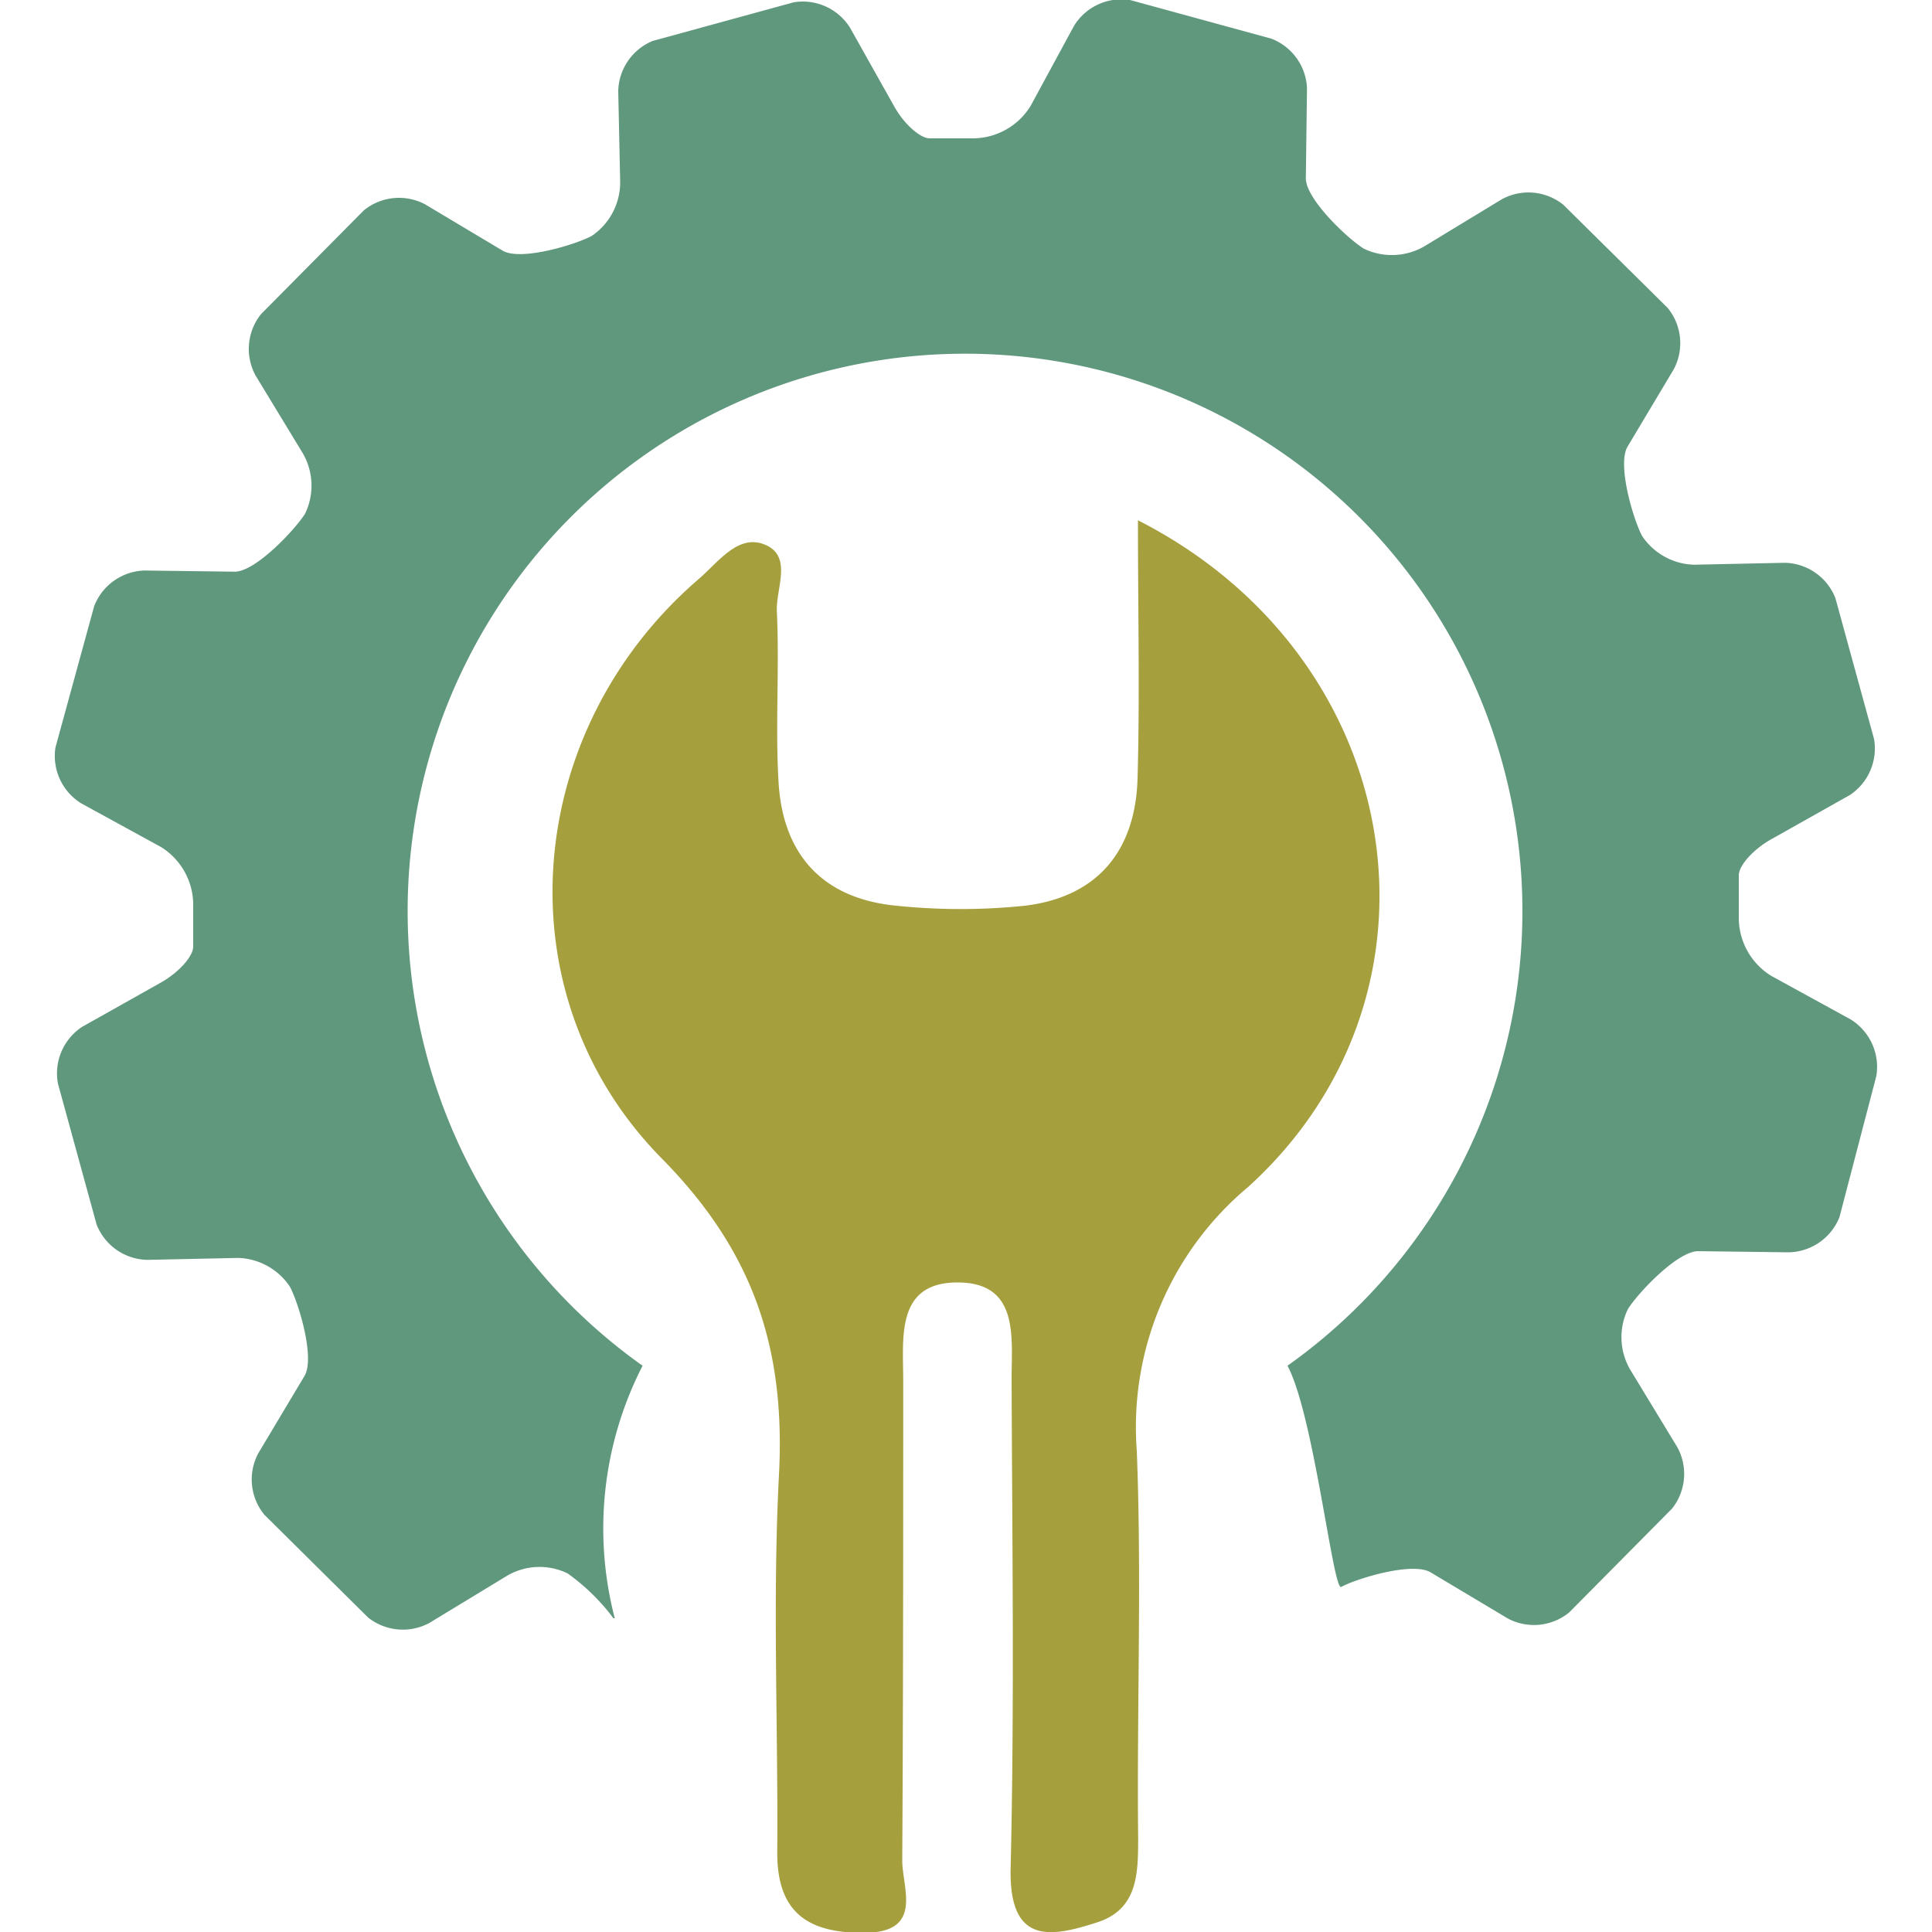 <svg id="Layer_1" data-name="Layer 1" xmlns="http://www.w3.org/2000/svg" viewBox="0 0 100 100"><defs><style>.cls-1{fill:#a69f3d;}.cls-2{fill:#60987e;}</style></defs><title>optimize improve enable </title><path class="cls-1" d="M58.9,26.93c14,7.13,16.73,24.51,5.7,34.51a16.2,16.2,0,0,0-5.76,13.65c.26,6.65,0,13.32.07,20,0,1.86,0,3.73-2.12,4.41-2.43.79-4.57,1.16-4.48-2.81.2-8.43.08-16.87.05-25.31,0-2.18.4-5-2.8-5s-2.81,2.85-2.81,5.06c0,8.29,0,16.58-.05,24.86,0,1.45,1.15,3.78-2.07,3.74-2.91,0-4.42-1.14-4.4-4.19.05-6.51-.25-13,.09-19.53S39,64.79,34.29,60c-8.43-8.51-7.23-22.16,1.84-30,1-.85,2-2.29,3.32-1.86,1.65.54.7,2.3.76,3.5.14,3-.09,5.93.09,8.88.23,3.74,2.31,6,6.1,6.36a32.22,32.22,0,0,0,6.65,0c3.79-.46,5.73-2.88,5.83-6.61C59,36,58.9,31.7,58.9,26.93Z"/><path class="cls-2" d="M95.78,52.76l-4.1-2.25A3.53,3.53,0,0,1,90,47.57s0-.55,0-1.83V45.3c0-.48.71-1.31,1.66-1.85l4.09-2.3A2.89,2.89,0,0,0,97,38.25l-2-7.29a2.88,2.88,0,0,0-2.62-1.83l-4.7.1A3.35,3.35,0,0,1,85,27.75c-.45-.83-1.31-3.69-.76-4.63l2.39-4a2.88,2.88,0,0,0-.31-3.18L80.92,10.6a2.88,2.88,0,0,0-3.18-.29l-4,2.43a3.35,3.35,0,0,1-3.15.13c-.8-.49-3-2.55-3-3.64l.06-4.68A2.88,2.88,0,0,0,65.8,2L58.49,0a2.88,2.88,0,0,0-2.9,1.34L53.34,5.49A3.52,3.52,0,0,1,50.4,7.16s-.55,0-1.83,0l-.45,0c-.48,0-1.31-.71-1.84-1.66L44,1.44A2.88,2.88,0,0,0,41.08.12l-7.3,2A2.88,2.88,0,0,0,32,4.71l.1,4.7a3.35,3.35,0,0,1-1.47,2.8c-.83.45-3.69,1.32-4.62.76l-4-2.39a2.88,2.88,0,0,0-3.18.31l-5.32,5.37a2.88,2.88,0,0,0-.28,3.18l2.43,4a3.34,3.34,0,0,1,.13,3.15c-.5.8-2.55,3-3.64,3l-4.68-.06a2.88,2.88,0,0,0-2.6,1.86L2.87,38.69a2.88,2.88,0,0,0,1.35,2.9l4.11,2.25A3.52,3.52,0,0,1,10,46.77s0,.55,0,1.83L10,49c0,.48-.71,1.31-1.66,1.85l-4.09,2.3A2.88,2.88,0,0,0,3,56.09l2,7.29a2.88,2.88,0,0,0,2.62,1.83l4.7-.1A3.35,3.35,0,0,1,15,66.59c.45.83,1.32,3.69.76,4.63l-2.39,4a2.88,2.88,0,0,0,.31,3.18l5.37,5.32a2.89,2.89,0,0,0,3.18.28l4-2.43a3.32,3.32,0,0,1,3.15-.13,10.74,10.74,0,0,1,2.37,2.32,0,0,0,0,0,.07,0,18.45,18.45,0,0,1,1.44-13.07,28.85,28.85,0,1,1,33.38,0C68,73.22,69,82.36,69.42,82.14c.83-.45,3.69-1.31,4.62-.76l4,2.39a2.88,2.88,0,0,0,3.18-.31l5.32-5.37a2.88,2.88,0,0,0,.28-3.18l-2.43-4a3.33,3.33,0,0,1-.13-3.15c.49-.8,2.55-3,3.64-3l4.68.06A2.89,2.89,0,0,0,95.21,63l1.91-7.31A2.89,2.89,0,0,0,95.78,52.76Z"/></svg>